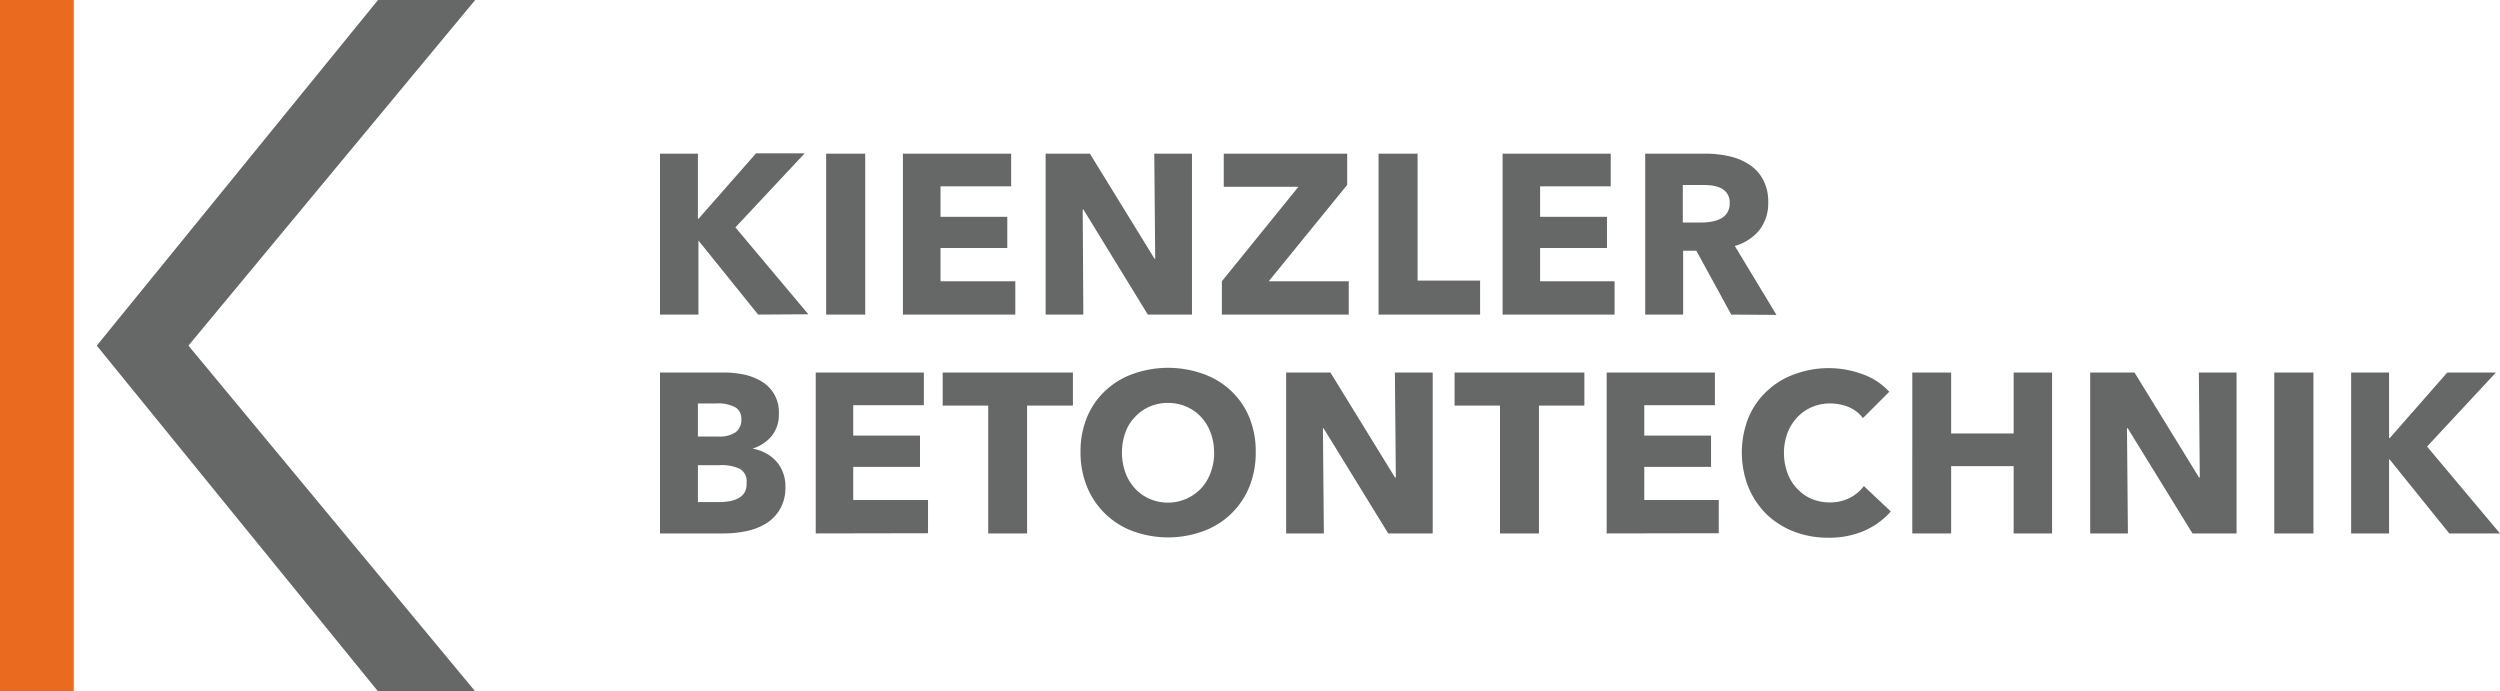 <svg xmlns="http://www.w3.org/2000/svg" viewBox="0 0 240 66.37"><g data-name="Ebene 2"><g data-name="Ebene 1"><path d="M0 66.37h7.08V0H0v66.37z" fill="#ea6a1f"/><path d="M36.29 66.37h9.33L18.09 33.18 45.62 0h-9.33l-27 33.18 27 33.19zM72.78 30.2l-5.73-7.11v7.11h-3.69V14.75H67V21h.06l5.52-6.28h4.67l-6.65 7.11 7 8.34zM79.31 30.2V14.75h3.75V30.2zM86.68 30.2V14.75h10.39v3.14h-6.78v2.92h6.41v3h-6.41V27h7.18v3.2zM110.19 30.2L104 20.1h-.06l.06 10.1h-3.62V14.75h4.25l6.2 10.08h.07l-.09-10.08h3.62V30.2zM117.3 30.2V27l7.35-9.07h-7.17v-3.18h11.85v3L121.8 27h7.68v3.2zM132.34 30.2V14.75h3.75v12.19h6v3.26zM144.25 30.2V14.75h10.38v3.14h-6.78v2.92h6.42v3h-6.42V27H155v3.2zM166.2 30.2l-3.35-6.13h-1.27v6.13h-3.64V14.75h5.89A10.28 10.28 0 01166 15a5.76 5.76 0 011.9.78 3.87 3.87 0 011.34 1.44 4.46 4.46 0 01.51 2.23 4.18 4.18 0 01-.85 2.64 4.65 4.65 0 01-2.36 1.52l4 6.62zm-.15-10.72a1.55 1.55 0 00-.23-.88 1.58 1.58 0 00-.59-.53 3 3 0 00-.81-.25 6.58 6.58 0 00-.87-.06h-2v3.6h1.78a5 5 0 00.94-.08 2.93 2.93 0 00.88-.27 1.69 1.69 0 00.65-.57 1.67 1.67 0 00.25-.96zM75.4 46.72a4.08 4.08 0 01-.5 2.12 3.91 3.91 0 01-1.32 1.39 5.81 5.81 0 01-1.9.75 10.31 10.31 0 01-2.17.23h-6.15V35.76h6.15a9.8 9.8 0 011.84.18 5.59 5.59 0 011.7.64 3.4 3.4 0 011.72 3.15 3.24 3.24 0 01-.69 2.13 3.94 3.94 0 01-1.84 1.21 4.24 4.24 0 011.23.41 3.64 3.64 0 011 .75 3.35 3.35 0 01.67 1.07 3.57 3.57 0 01.26 1.42zm-4.23-6.49a1.23 1.23 0 00-.6-1.14 3.51 3.51 0 00-1.78-.36H67v3.18h2a2.75 2.75 0 001.63-.42 1.49 1.49 0 00.54-1.26zm.5 6.13A1.34 1.34 0 0071 45a4.14 4.14 0 00-2-.34h-2v3.54h2.1a5.67 5.67 0 00.9-.08 2.82 2.82 0 00.85-.27 1.59 1.59 0 00.62-.56 1.65 1.65 0 00.2-.93zM78.31 51.21V35.76h10.38v3.14h-6.78v2.92h6.41v3h-6.41V48h7.18v3.19zM98.6 38.94v12.27h-3.73V38.94H90.5v-3.18H103v3.18zM120.55 43.42a8.65 8.65 0 01-.63 3.35 7.54 7.54 0 01-4.43 4.23 9.83 9.83 0 01-6.71 0 7.56 7.56 0 01-4.42-4.26 8.65 8.65 0 01-.63-3.35 8.55 8.55 0 01.63-3.35 7.28 7.28 0 011.76-2.54 7.62 7.62 0 012.66-1.61 10 10 0 016.71 0 7.57 7.57 0 012.67 1.61 7.28 7.28 0 011.76 2.54 8.55 8.55 0 01.63 3.38zm-4 0a5.27 5.27 0 00-.33-1.88 4.53 4.53 0 00-.9-1.49 4.21 4.21 0 00-1.4-1 4.42 4.42 0 00-1.8-.37 4.37 4.37 0 00-1.79.37 4.17 4.17 0 00-1.39 1 4.1 4.1 0 00-.91 1.49 5.75 5.75 0 000 3.81 4.53 4.53 0 00.91 1.52 4.06 4.06 0 001.38 1 4.4 4.4 0 005-1 4.53 4.53 0 00.91-1.52 5.47 5.47 0 00.33-1.93zM133.27 51.21l-6.21-10.1H127l.09 10.1h-3.62V35.76h4.25l6.2 10.08h.08l-.09-10.08h3.63v15.45zM147.74 38.94v12.27H144V38.94h-4.36v-3.18h12.46v3.18zM154.24 51.21V35.76h10.39v3.14h-6.78v2.92h6.41v3h-6.41V48H165v3.19zM179 50.94a8.39 8.39 0 01-3.47.68 8.93 8.93 0 01-3.31-.59 7.89 7.89 0 01-2.63-1.66 8 8 0 01-1.74-2.59 9.1 9.1 0 010-6.68 7.41 7.41 0 011.78-2.56 7.58 7.58 0 012.66-1.62 9.42 9.42 0 016.51 0 6.35 6.35 0 012.57 1.69l-2.53 2.53a3.27 3.27 0 00-1.38-1.07 4.77 4.77 0 00-1.74-.34 4.38 4.38 0 00-1.8.36 4.18 4.18 0 00-1.41 1 4.56 4.56 0 00-.92 1.5 5.42 5.42 0 00-.33 1.88 5.6 5.6 0 00.33 1.92 4.29 4.29 0 00.91 1.49 4.09 4.09 0 001.38 1 4.47 4.47 0 001.77.35 4.11 4.11 0 001.94-.44 3.91 3.91 0 001.34-1.13l2.59 2.44a7.23 7.23 0 01-2.52 1.84zM193.31 51.21v-6.46h-6v6.46h-3.73V35.76h3.73v5.85h6v-5.85H197v15.45zM210.48 51.21l-6.22-10.1h-.07l.09 10.1h-3.62V35.76h4.25l6.2 10.08h.07l-.09-10.08h3.62v15.45zM218.33 51.21V35.76h3.76v15.45zM235.13 51.21l-5.73-7.11h-.05v7.11h-3.64V35.76h3.64v6.29h.07l5.52-6.29h4.67L233 42.87l7 8.34z" fill="#666767"/></g></g></svg>
